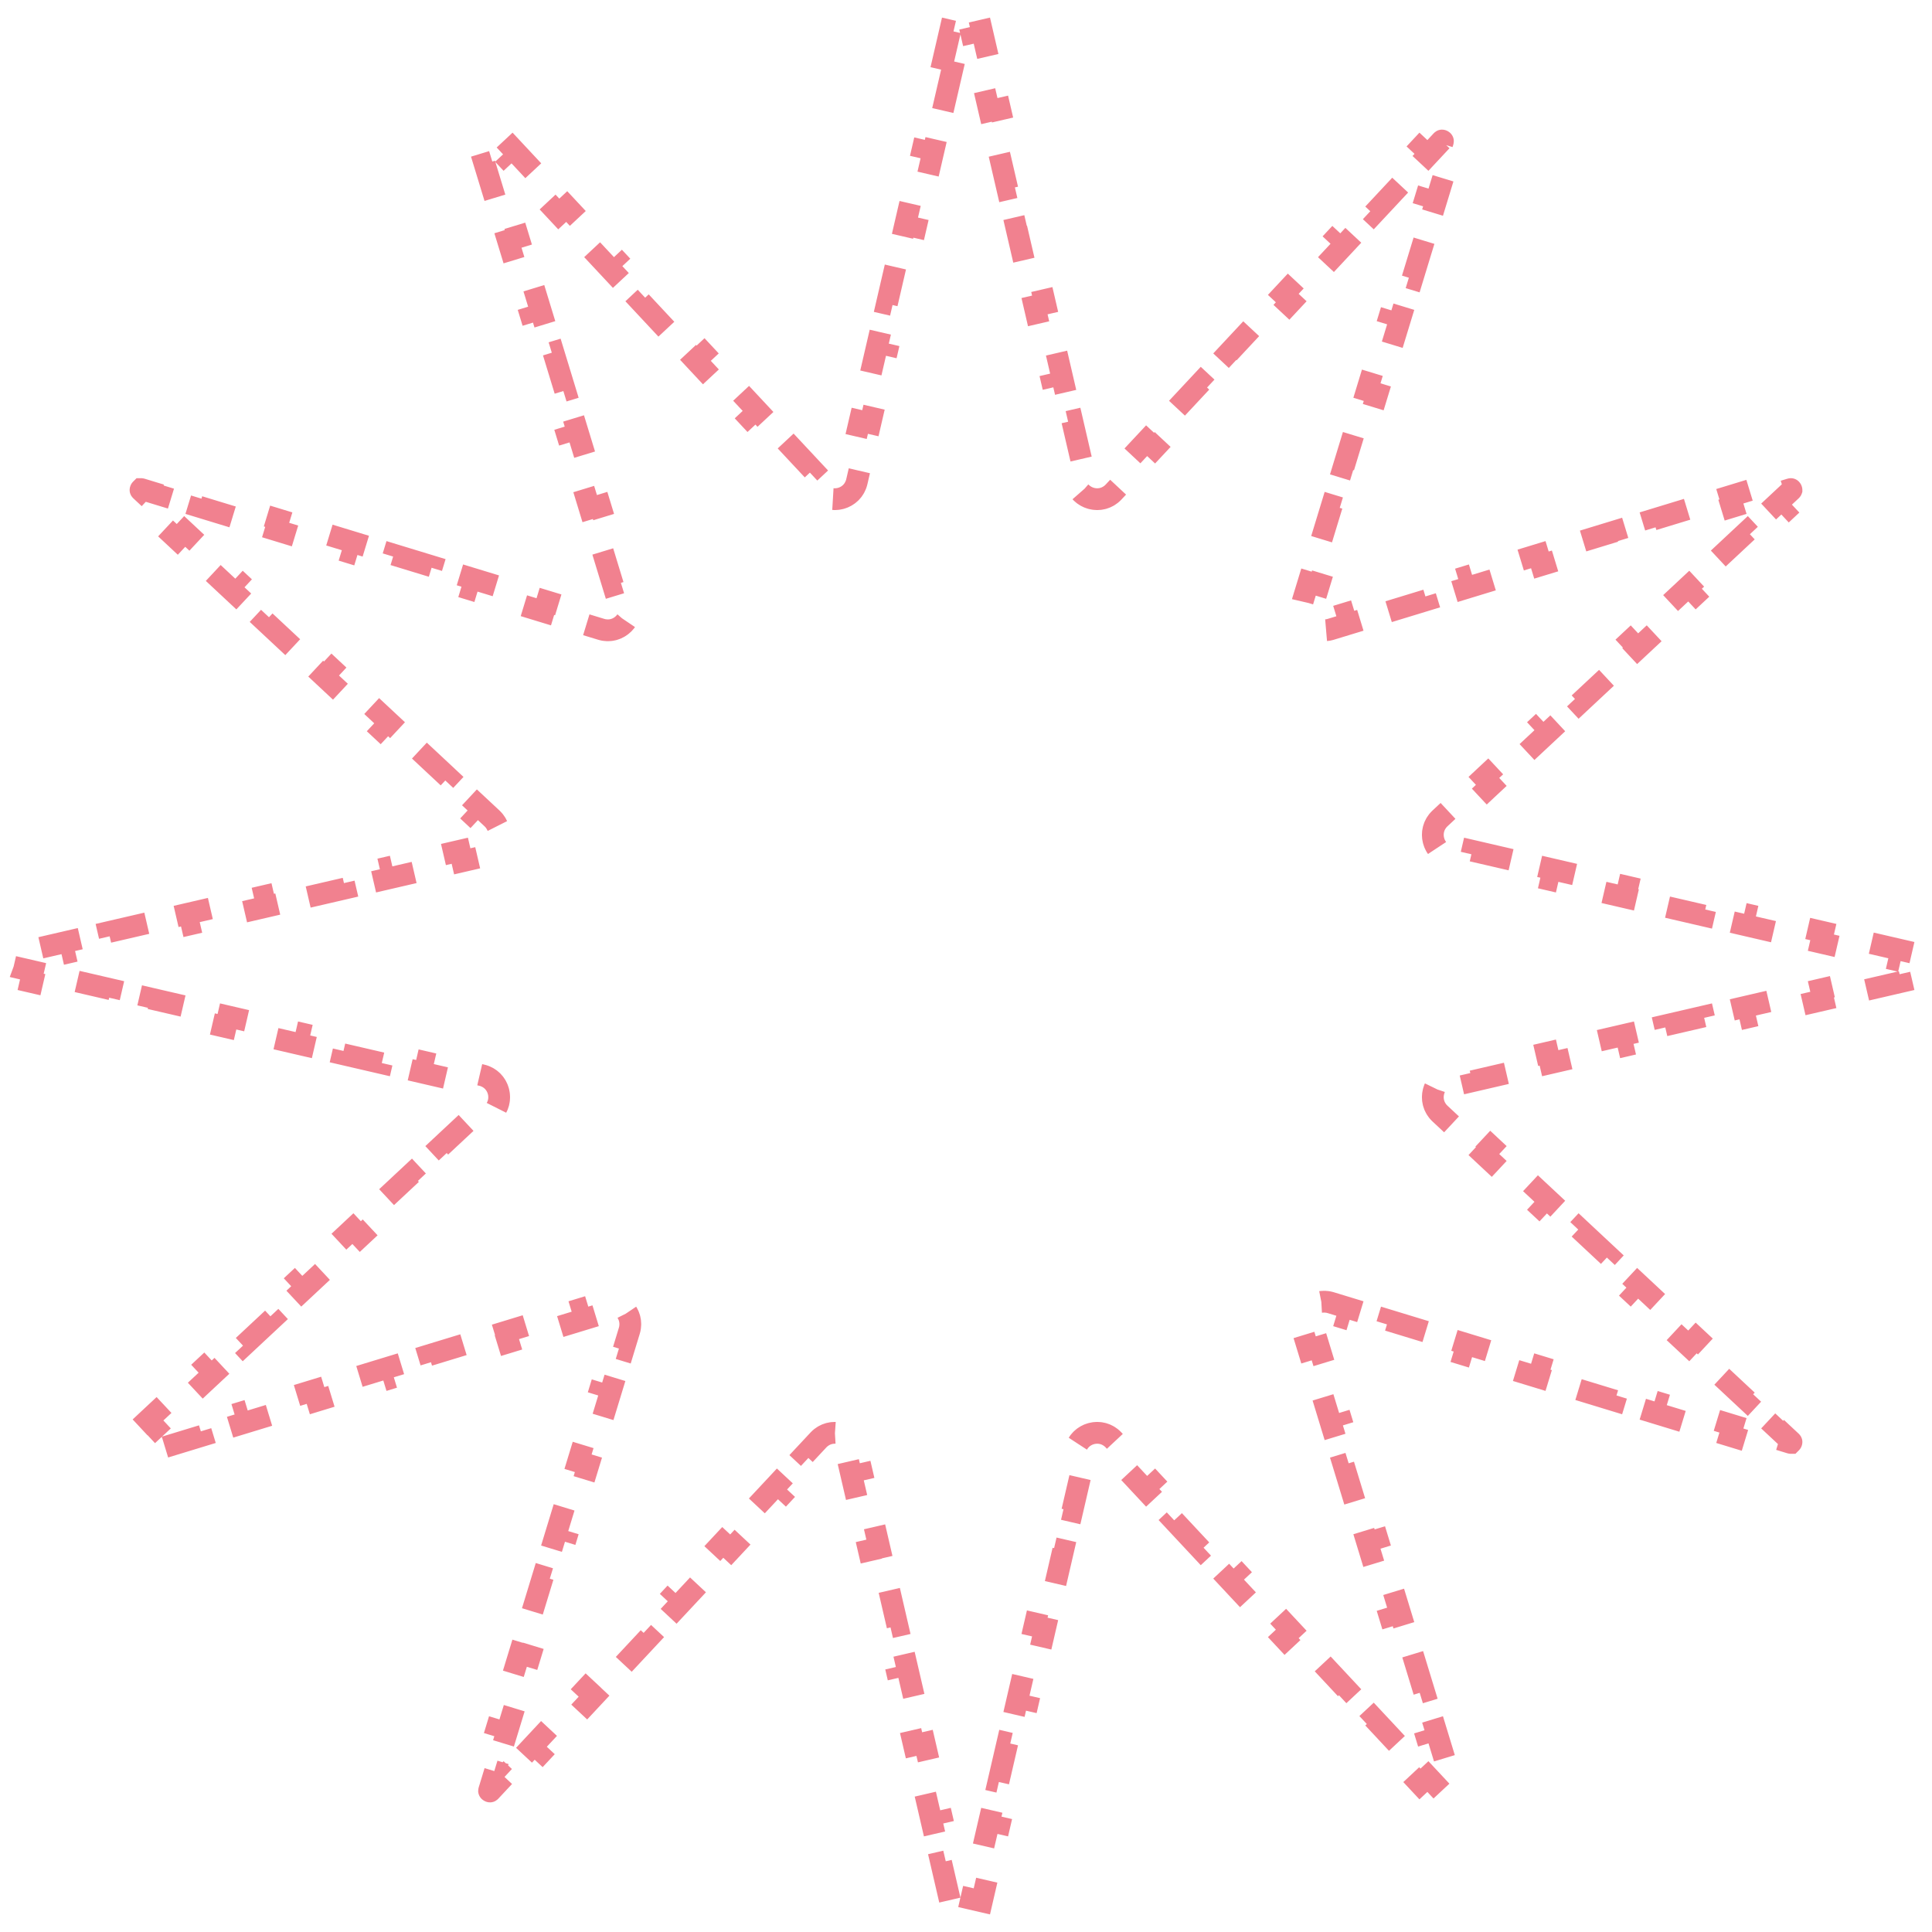 <svg width="664" height="664" viewBox="0 0 664 664" fill="none" xmlns="http://www.w3.org/2000/svg">
<path d="M323.445 23.937L326.55 10.528L330.19 11.371L331.743 4.667C331.767 4.566 331.793 4.526 331.797 4.52C331.802 4.513 331.803 4.511 331.806 4.509C331.819 4.5 331.883 4.463 332 4.463C332.117 4.463 332.181 4.5 332.194 4.509C332.195 4.51 332.195 4.51 332.196 4.511C332.198 4.512 332.2 4.514 332.203 4.52C332.207 4.526 332.233 4.566 332.257 4.667L333.81 11.371L337.45 10.528L340.555 23.937L336.915 24.78L340.021 38.188L343.661 37.345L346.767 50.754L343.127 51.597L346.233 65.005L349.873 64.162L352.978 77.571L349.338 78.414L352.444 91.823L356.084 90.98L359.19 104.388L355.55 105.231L358.656 118.64L362.296 117.797L365.401 131.205L361.761 132.048L364.867 145.457L368.507 144.614L371.613 158.022L367.973 158.865L369.526 165.57C370.923 171.603 378.49 173.631 382.717 169.104L387.414 164.075L384.683 161.524L394.077 151.465L396.808 154.015L406.202 143.956L403.471 141.406L412.865 131.347L415.596 133.897L424.99 123.838L422.259 121.287L431.653 111.228L434.384 113.778L443.778 103.719L441.047 101.169L450.441 91.109L453.171 93.66L462.565 83.6L459.835 81.05L469.228 70.991L471.959 73.541L481.353 63.482L478.622 60.932L488.016 50.872L490.747 53.423L495.444 48.393C495.515 48.317 495.558 48.295 495.564 48.292C495.572 48.288 495.574 48.288 495.577 48.288L495.577 48.288C495.593 48.286 495.667 48.286 495.768 48.345C495.869 48.403 495.907 48.468 495.913 48.482C495.915 48.485 495.916 48.487 495.916 48.495C495.917 48.502 495.919 48.551 495.889 48.65L493.881 55.232L497.455 56.322L493.441 69.487L489.867 68.397L485.852 81.562L489.426 82.652L485.412 95.817L481.838 94.727L477.823 107.892L481.397 108.982L477.382 122.147L473.808 121.057L469.794 134.222L473.368 135.312L469.353 148.477L465.779 147.387L461.765 160.552L465.339 161.642L461.324 174.807L457.75 173.717L453.735 186.882L457.309 187.972L453.295 201.137L449.721 200.047L447.713 206.63C445.907 212.554 451.446 218.093 457.37 216.287L463.953 214.279L462.863 210.705L476.028 206.691L477.118 210.265L490.283 206.25L489.193 202.676L502.358 198.661L503.448 202.235L516.613 198.221L515.523 194.647L528.688 190.632L529.778 194.206L542.943 190.192L541.853 186.618L555.018 182.603L556.108 186.177L569.273 182.162L568.183 178.588L581.348 174.574L582.438 178.148L595.603 174.133L594.513 170.559L607.678 166.545L608.768 170.119L615.35 168.111C615.449 168.081 615.498 168.083 615.505 168.084C615.509 168.084 615.511 168.084 615.513 168.085C615.515 168.085 615.517 168.086 615.518 168.087C615.523 168.089 615.535 168.095 615.549 168.106C615.577 168.127 615.618 168.166 615.655 168.232C615.714 168.333 615.714 168.407 615.712 168.423C615.712 168.426 615.712 168.428 615.709 168.433C615.709 168.434 615.708 168.435 615.708 168.436C615.705 168.442 615.683 168.485 615.607 168.556L610.577 173.253L613.128 175.984L603.068 185.378L600.518 182.647L590.459 192.041L593.009 194.772L582.95 204.165L580.4 201.435L570.34 210.829L572.891 213.559L562.831 222.953L560.281 220.222L550.222 229.616L552.772 232.347L542.713 241.741L540.162 239.01L530.103 248.404L532.653 251.135L522.594 260.529L520.044 257.798L509.985 267.192L512.535 269.923L502.476 279.317L499.925 276.586L494.896 281.283C490.37 285.51 492.397 293.077 498.43 294.474L505.135 296.027L505.978 292.387L519.386 295.493L518.543 299.133L531.952 302.239L532.795 298.599L546.203 301.704L545.36 305.344L558.769 308.45L559.612 304.81L573.021 307.916L572.177 311.556L585.586 314.662L586.429 311.022L599.838 314.127L598.994 317.767L612.403 320.873L613.246 317.233L626.655 320.339L625.812 323.979L639.22 327.085L640.063 323.445L653.472 326.55L652.629 330.19L659.333 331.743C659.434 331.767 659.474 331.793 659.48 331.797C659.487 331.802 659.489 331.803 659.491 331.806C659.5 331.819 659.537 331.883 659.537 332C659.537 332.117 659.5 332.182 659.491 332.194C659.49 332.195 659.49 332.195 659.489 332.196C659.487 332.198 659.485 332.2 659.48 332.203C659.474 332.207 659.434 332.233 659.333 332.257L652.629 333.81L653.472 337.45L640.063 340.555L639.22 336.915L625.812 340.021L626.655 343.661L613.246 346.767L612.403 343.127L598.994 346.233L599.838 349.873L586.429 352.978L585.586 349.338L572.177 352.444L573.021 356.084L559.612 359.19L558.769 355.55L545.36 358.656L546.203 362.296L532.795 365.401L531.952 361.761L518.543 364.867L519.386 368.507L505.978 371.613L505.135 367.973L498.43 369.526C492.397 370.923 490.37 378.49 494.896 382.717L499.925 387.414L502.476 384.683L512.535 394.077L509.985 396.808L520.044 406.202L522.594 403.471L532.653 412.865L530.103 415.596L540.162 424.99L542.713 422.259L552.772 431.653L550.222 434.384L560.281 443.778L562.831 441.047L572.891 450.441L570.34 453.171L580.4 462.565L582.95 459.835L593.009 469.228L590.459 471.959L600.518 481.353L603.068 478.622L613.128 488.016L610.577 490.747L615.607 495.444C615.683 495.515 615.705 495.558 615.708 495.564C615.712 495.572 615.712 495.574 615.712 495.577C615.713 495.586 615.714 495.612 615.704 495.651C615.696 495.683 615.682 495.723 615.655 495.768C615.597 495.869 615.533 495.907 615.518 495.913C615.517 495.914 615.516 495.914 615.514 495.915C615.512 495.915 615.51 495.916 615.505 495.916C615.498 495.917 615.449 495.919 615.35 495.889L608.768 493.881L607.678 497.455L594.513 493.441L595.603 489.867L582.438 485.852L581.348 489.426L568.183 485.412L569.273 481.838L556.108 477.823L555.018 481.397L541.853 477.382L542.943 473.808L529.778 469.794L528.688 473.368L515.523 469.353L516.613 465.779L503.448 461.765L502.358 465.339L489.193 461.324L490.283 457.75L477.118 453.735L476.028 457.309L462.863 453.295L463.953 449.721L457.37 447.713C451.446 445.907 445.907 451.446 447.713 457.37L449.721 463.953L453.295 462.863L457.309 476.028L453.735 477.118L457.75 490.283L461.324 489.193L465.339 502.358L461.765 503.448L465.779 516.613L469.353 515.523L473.368 528.688L469.794 529.778L473.808 542.943L477.382 541.853L481.397 555.018L477.823 556.108L481.838 569.273L485.412 568.183L489.426 581.348L485.852 582.438L489.867 595.603L493.441 594.513L497.456 607.678L493.882 608.768L495.889 615.35C495.919 615.449 495.917 615.498 495.916 615.505C495.916 615.513 495.915 615.515 495.913 615.518C495.907 615.533 495.87 615.597 495.769 615.655C495.667 615.714 495.593 615.714 495.577 615.712C495.576 615.712 495.575 615.712 495.573 615.712C495.571 615.711 495.569 615.71 495.564 615.708C495.558 615.705 495.515 615.683 495.444 615.607L490.747 610.577L488.016 613.128L478.622 603.068L481.353 600.518L471.959 590.459L469.228 593.009L459.835 582.95L462.565 580.4L453.171 570.34L450.441 572.891L441.047 562.831L443.778 560.281L434.384 550.222L431.653 552.772L422.259 542.713L424.99 540.162L415.596 530.103L412.865 532.653L403.471 522.594L406.202 520.044L396.808 509.985L394.077 512.535L384.683 502.476L387.414 499.925L382.717 494.896C378.49 490.37 370.923 492.397 369.526 498.43L367.973 505.135L371.613 505.978L368.507 519.386L364.867 518.543L361.761 531.952L365.401 532.795L362.296 546.203L358.656 545.36L355.55 558.769L359.19 559.612L356.084 573.021L352.444 572.177L349.338 585.586L352.978 586.429L349.873 599.838L346.233 598.994L343.127 612.403L346.767 613.246L343.661 626.655L340.021 625.812L336.915 639.22L340.555 640.063L337.45 653.472L333.81 652.629L332.257 659.333C332.233 659.434 332.207 659.474 332.203 659.48C332.198 659.487 332.197 659.489 332.194 659.491C332.189 659.494 332.178 659.501 332.159 659.509C332.127 659.522 332.074 659.537 332 659.537C331.883 659.537 331.818 659.5 331.806 659.491C331.805 659.49 331.805 659.49 331.804 659.489C331.802 659.487 331.8 659.485 331.797 659.48C331.793 659.474 331.767 659.434 331.743 659.333L330.19 652.629L326.55 653.472L323.445 640.063L327.085 639.22L323.979 625.812L320.339 626.655L317.233 613.246L320.873 612.403L317.767 598.994L314.127 599.838L311.022 586.429L314.662 585.586L311.556 572.177L307.916 573.021L304.81 559.612L308.45 558.769L305.344 545.36L301.704 546.203L298.599 532.795L302.239 531.952L299.133 518.543L295.493 519.386L292.387 505.978L296.027 505.135L294.474 498.43C293.077 492.397 285.51 490.37 281.283 494.896L276.586 499.925L279.317 502.476L269.923 512.535L267.192 509.985L257.798 520.044L260.529 522.594L251.135 532.653L248.404 530.103L239.01 540.162L241.741 542.713L232.347 552.772L229.616 550.222L220.222 560.281L222.953 562.831L213.559 572.891L210.829 570.34L201.435 580.4L204.165 582.95L194.772 593.009L192.041 590.459L182.647 600.518L185.378 603.068L175.984 613.128L173.253 610.577L168.556 615.607C168.485 615.683 168.442 615.705 168.436 615.708C168.428 615.712 168.426 615.712 168.423 615.712C168.407 615.714 168.333 615.714 168.232 615.655C168.131 615.597 168.093 615.533 168.087 615.518C168.085 615.516 168.085 615.514 168.084 615.508C168.084 615.507 168.084 615.506 168.084 615.505C168.083 615.498 168.081 615.449 168.111 615.35L170.119 608.768L166.545 607.678L170.559 594.513L174.133 595.603L178.148 582.438L174.574 581.348L178.588 568.183L182.162 569.273L186.177 556.108L182.603 555.018L186.618 541.853L190.192 542.943L194.206 529.778L190.632 528.688L194.647 515.523L198.221 516.613L202.235 503.448L198.661 502.358L202.676 489.193L206.25 490.283L210.265 477.118L206.691 476.028L210.705 462.863L214.279 463.953L216.287 457.37C218.093 451.446 212.554 445.907 206.63 447.713L200.047 449.721L201.137 453.295L187.972 457.309L186.882 453.735L173.717 457.75L174.807 461.324L161.642 465.339L160.552 461.765L147.387 465.779L148.477 469.353L135.312 473.368L134.222 469.794L121.057 473.808L122.147 477.382L108.982 481.397L107.892 477.823L94.727 481.838L95.817 485.412L82.652 489.426L81.562 485.852L68.397 489.867L69.487 493.441L56.322 497.455L55.232 493.881L48.65 495.889C48.551 495.919 48.502 495.917 48.495 495.916C48.487 495.916 48.485 495.915 48.482 495.913C48.468 495.907 48.403 495.869 48.345 495.768C48.286 495.667 48.286 495.593 48.288 495.577C48.288 495.575 48.288 495.574 48.289 495.571C48.29 495.569 48.291 495.567 48.292 495.564C48.295 495.558 48.317 495.515 48.393 495.444L53.423 490.747L50.872 488.016L60.932 478.622L63.482 481.353L73.541 471.959L70.991 469.228L81.05 459.835L83.6 462.565L93.66 453.171L91.109 450.441L101.169 441.047L103.719 443.778L113.778 434.384L111.228 431.653L121.287 422.259L123.838 424.99L133.897 415.596L131.347 412.865L141.406 403.471L143.956 406.202L154.015 396.808L151.465 394.077L161.524 384.683L164.075 387.414L169.104 382.717C173.631 378.49 171.603 370.923 165.57 369.526L158.865 367.973L158.022 371.613L144.614 368.507L145.457 364.867L132.048 361.761L131.205 365.401L117.797 362.296L118.64 358.656L105.231 355.55L104.388 359.19L90.98 356.084L91.823 352.444L78.414 349.338L77.571 352.978L64.162 349.873L65.005 346.233L51.597 343.127L50.754 346.767L37.345 343.661L38.188 340.021L24.78 336.915L23.937 340.555L10.528 337.45L11.371 333.81L4.667 332.257C4.566 332.233 4.526 332.207 4.52 332.203C4.513 332.198 4.511 332.197 4.509 332.194C4.5 332.181 4.463 332.117 4.463 332C4.463 331.883 4.5 331.819 4.509 331.806C4.51 331.805 4.51 331.805 4.511 331.804C4.512 331.802 4.514 331.8 4.52 331.797C4.526 331.793 4.566 331.767 4.667 331.743L11.371 330.19L10.528 326.55L23.937 323.445L24.78 327.085L38.188 323.979L37.345 320.339L50.754 317.233L51.597 320.873L65.005 317.767L64.162 314.127L77.571 311.022L78.414 314.662L91.823 311.556L90.98 307.916L104.388 304.81L105.231 308.45L118.64 305.344L117.797 301.704L131.205 298.599L132.048 302.239L145.457 299.133L144.614 295.493L158.022 292.387L158.865 296.027L165.57 294.474C171.603 293.077 173.631 285.51 169.104 281.283L164.075 276.586L161.524 279.317L151.465 269.923L154.015 267.192L143.956 257.798L141.406 260.529L131.347 251.135L133.897 248.404L123.838 239.01L121.287 241.741L111.228 232.347L113.778 229.616L103.719 220.222L101.169 222.953L91.109 213.559L93.66 210.829L83.6 201.435L81.05 204.165L70.991 194.772L73.541 192.041L63.482 182.647L60.932 185.378L50.872 175.984L53.423 173.253L48.393 168.556C48.317 168.485 48.295 168.442 48.292 168.436C48.288 168.428 48.288 168.426 48.288 168.423L48.288 168.423C48.286 168.407 48.286 168.333 48.345 168.232C48.403 168.13 48.468 168.093 48.482 168.087C48.483 168.086 48.484 168.086 48.485 168.085C48.487 168.085 48.488 168.084 48.491 168.084C48.492 168.084 48.494 168.084 48.495 168.084C48.502 168.083 48.551 168.081 48.65 168.111L55.232 170.119L56.322 166.545L69.487 170.559L68.397 174.133L81.562 178.148L82.652 174.574L95.817 178.588L94.727 182.162L107.892 186.177L108.982 182.603L122.147 186.618L121.057 190.192L134.222 194.206L135.312 190.632L148.477 194.647L147.387 198.221L160.552 202.235L161.642 198.661L174.807 202.676L173.717 206.25L186.882 210.265L187.972 206.691L201.137 210.705L200.047 214.279L206.63 216.287C212.554 218.093 218.093 212.554 216.287 206.63L214.279 200.047L210.705 201.137L206.691 187.972L210.265 186.882L206.25 173.717L202.676 174.807L198.661 161.642L202.235 160.552L198.221 147.387L194.647 148.477L190.632 135.312L194.206 134.222L190.192 121.057L186.618 122.147L182.603 108.982L186.177 107.892L182.162 94.727L178.588 95.817L174.574 82.652L178.148 81.562L174.133 68.397L170.559 69.487L166.545 56.322L170.119 55.232L168.111 48.65C168.081 48.551 168.083 48.502 168.084 48.495C168.084 48.492 168.084 48.49 168.085 48.488C168.085 48.485 168.086 48.484 168.087 48.482C168.093 48.468 168.131 48.403 168.232 48.345C168.333 48.286 168.407 48.286 168.423 48.288L168.423 48.288C168.426 48.288 168.428 48.288 168.436 48.292C168.442 48.295 168.485 48.317 168.556 48.393L173.253 53.423L175.984 50.872L185.378 60.932L182.647 63.482L192.041 73.541L194.772 70.991L204.165 81.05L201.435 83.6L210.829 93.66L213.559 91.109L222.953 101.169L220.222 103.719L229.616 113.778L232.347 111.228L241.741 121.287L239.01 123.838L248.404 133.897L251.135 131.347L260.529 141.406L257.798 143.956L267.192 154.015L269.923 151.465L279.317 161.524L276.586 164.075L281.283 169.104C285.51 173.631 293.077 171.603 294.474 165.57L296.027 158.865L292.387 158.022L295.493 144.614L299.133 145.457L302.239 132.048L298.599 131.205L301.704 117.797L305.344 118.64L308.45 105.231L304.81 104.388L307.916 90.98L311.556 91.823L314.662 78.414L311.022 77.571L314.127 64.162L317.767 65.005L320.873 51.597L317.233 50.754L320.339 37.345L323.979 38.188L327.085 24.78L323.445 23.937Z" stroke="#EB4C60" stroke-opacity="0.7" stroke-width="7.473" stroke-dasharray="14.95 14.95"/>
</svg>
